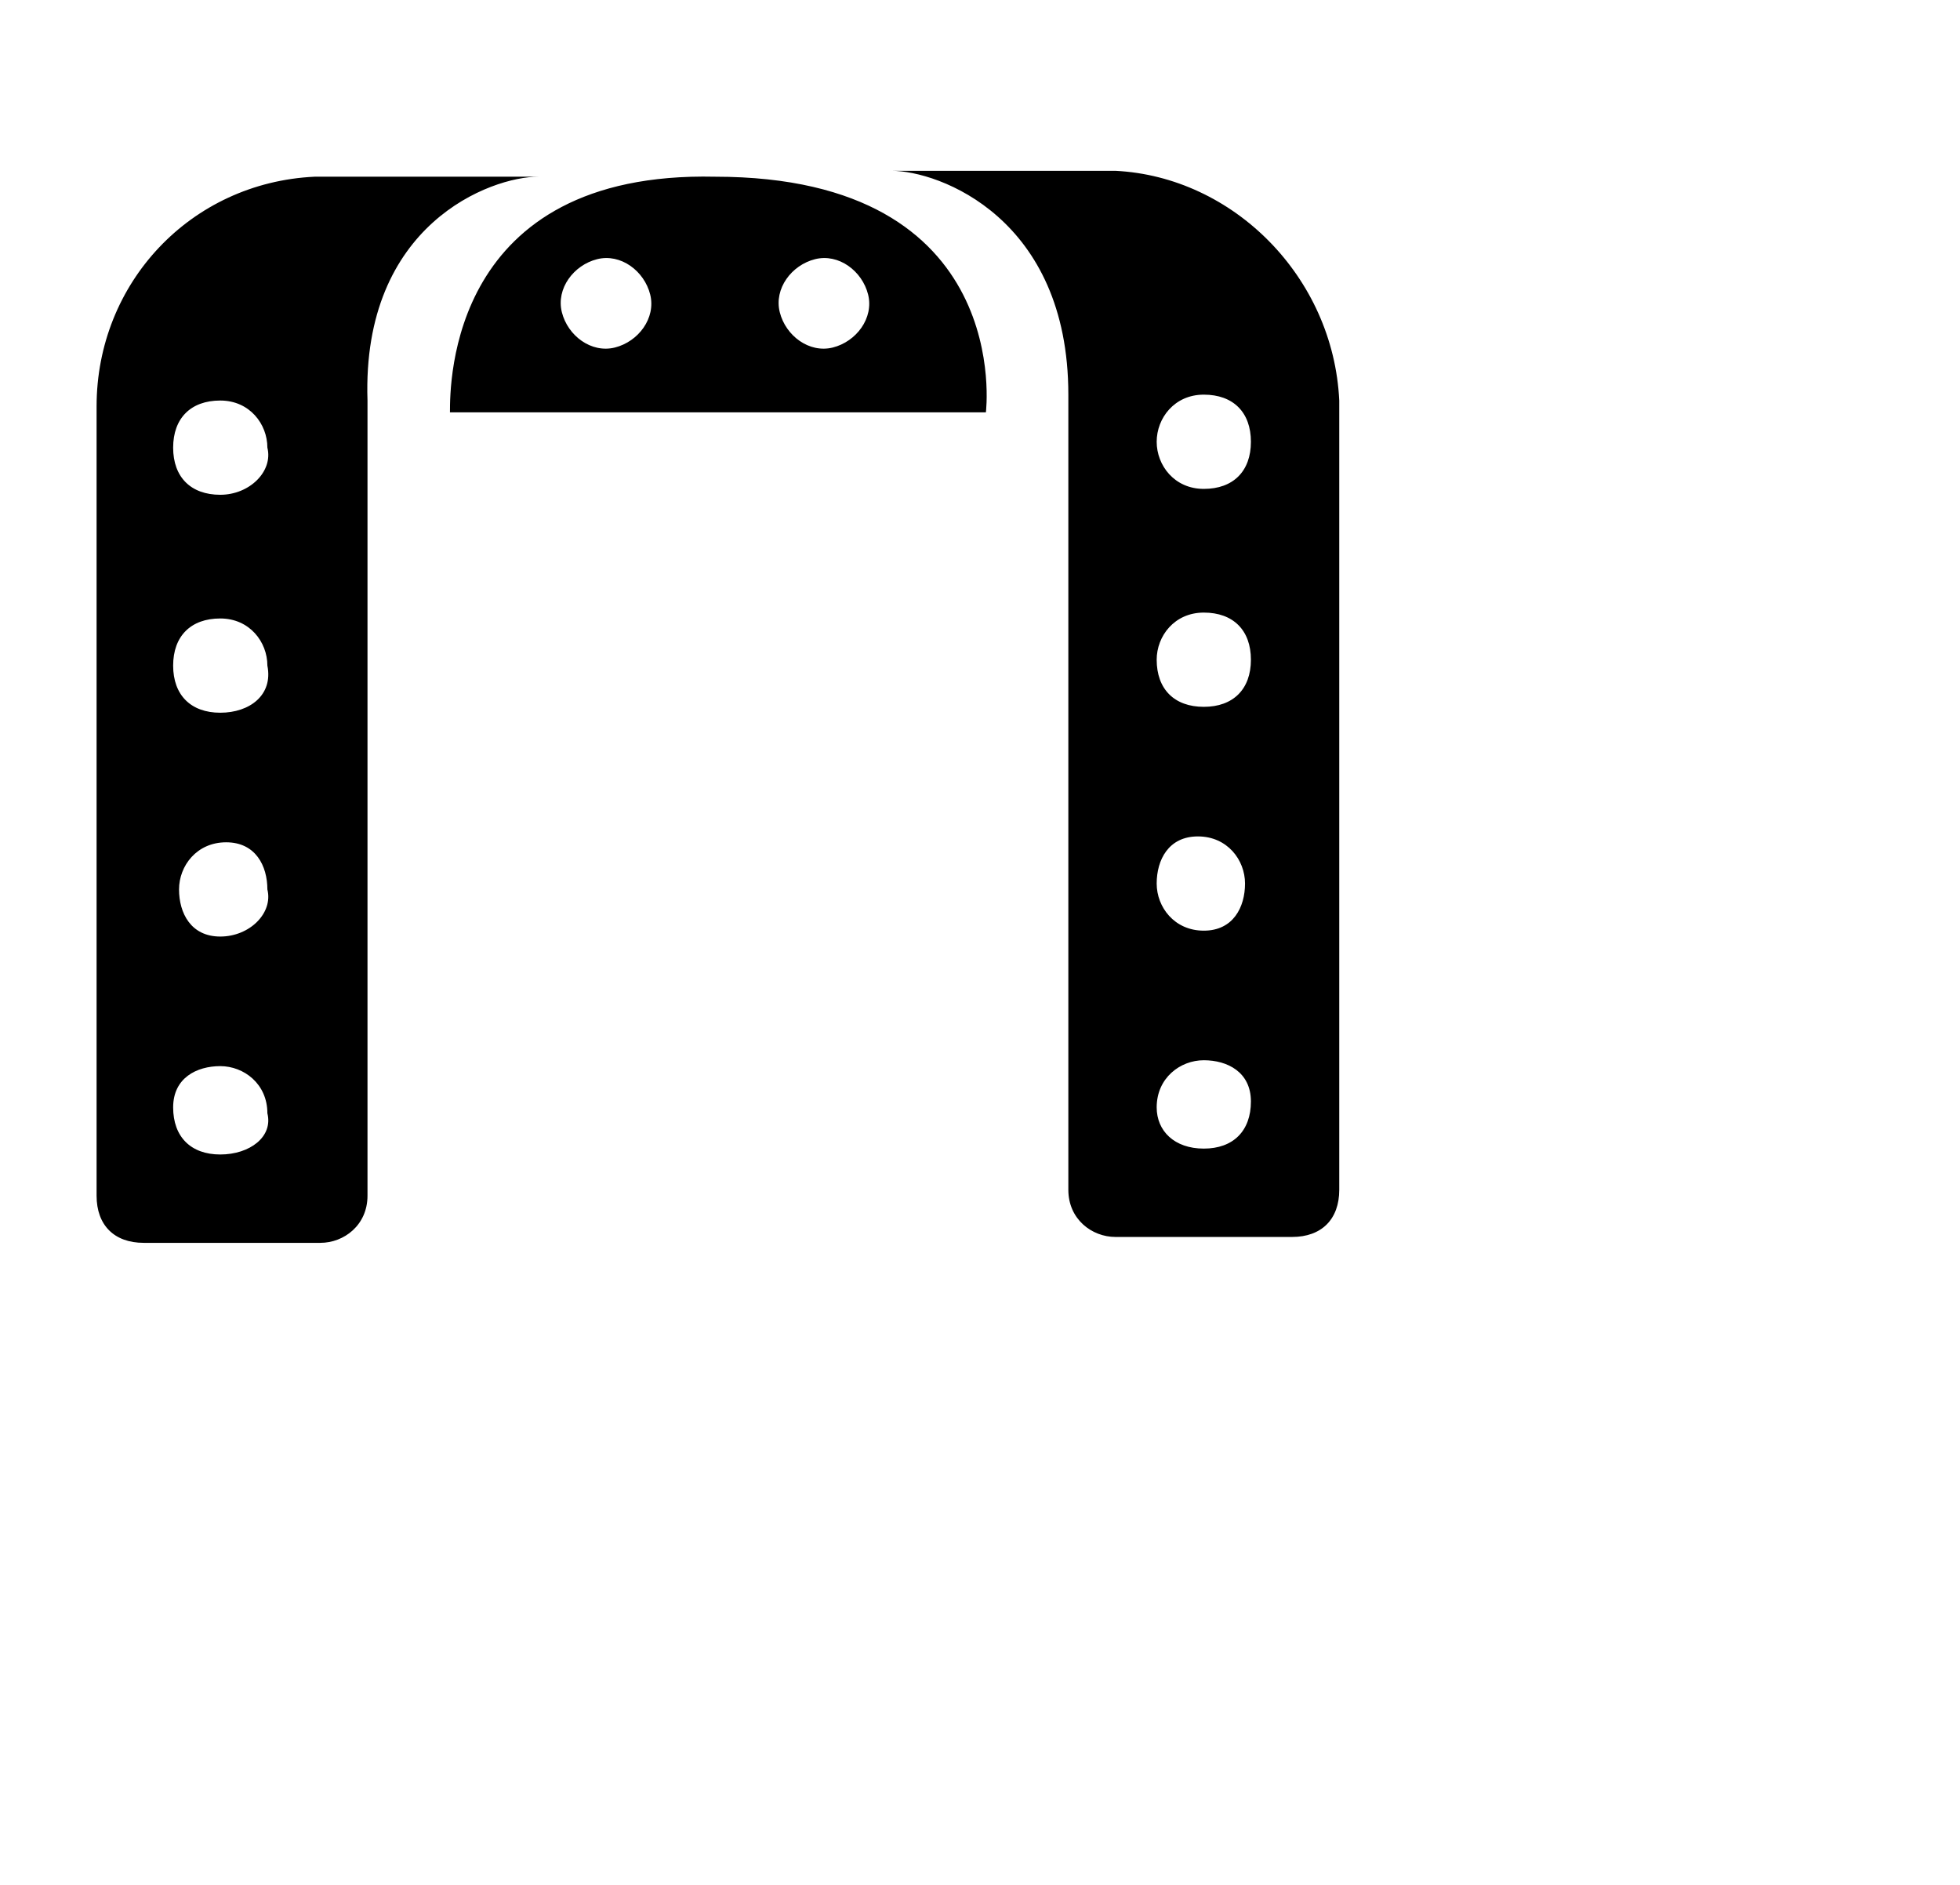 <svg xmlns="http://www.w3.org/2000/svg" width="1.04em" height="1em" viewBox="0 0 33 32"><path fill="currentColor" d="M5.2 3c-2.1.1-3.7 1.8-3.7 3.9v13.4c0 .5.3.8.8.8h3c.4 0 .8-.3.8-.8V6.8C6 3.8 8.2 3 9 3zM3.6 19.6c-.5 0-.8-.3-.8-.8s.4-.7.8-.7s.8.3.8.8c.1.4-.3.7-.8.7m0-3.7c-.5 0-.7-.4-.7-.8s.3-.8.8-.8s.7.4.7.8c.1.4-.3.8-.8.8m0-3.8c-.5 0-.8-.3-.8-.8s.3-.8.8-.8s.8.4.8.8c.1.5-.3.8-.8.8m0-3.7c-.5 0-.8-.3-.8-.8s.3-.8.8-.8s.8.4.8.8c.1.4-.3.8-.8.8m15.2-5.5H15c.8 0 3 .8 3 3.8v13.5c0 .5.4.8.8.8h3c.5 0 .8-.3.8-.8V6.8c-.1-2.1-1.8-3.8-3.8-3.9m1.5 16.6c-.5 0-.8-.3-.8-.7c0-.5.4-.8.8-.8s.8.2.8.7s-.3.8-.8.8m-.8-4.5c0-.4.2-.8.7-.8s.8.4.8.8s-.2.8-.7.8s-.8-.4-.8-.8m.8-3c-.5 0-.8-.3-.8-.8c0-.4.3-.8.8-.8s.8.3.8.8s-.3.8-.8.8m0-3.7c-.5 0-.8-.4-.8-.8s.3-.8.8-.8s.8.3.8.8s-.3.8-.8.8M12 3c-4.5-.1-4.5 3.5-4.5 4h9.1s.5-4-4.6-4m-1.7 2.9c-.4.1-.8-.2-.9-.6c-.1-.4.2-.8.6-.9c.4-.1.8.2.9.6c.1.4-.2.8-.6.9m3.7 0c-.4.1-.8-.2-.9-.6s.2-.8.6-.9c.4-.1.8.2.9.6c.1.4-.2.8-.6.9"/></svg>
